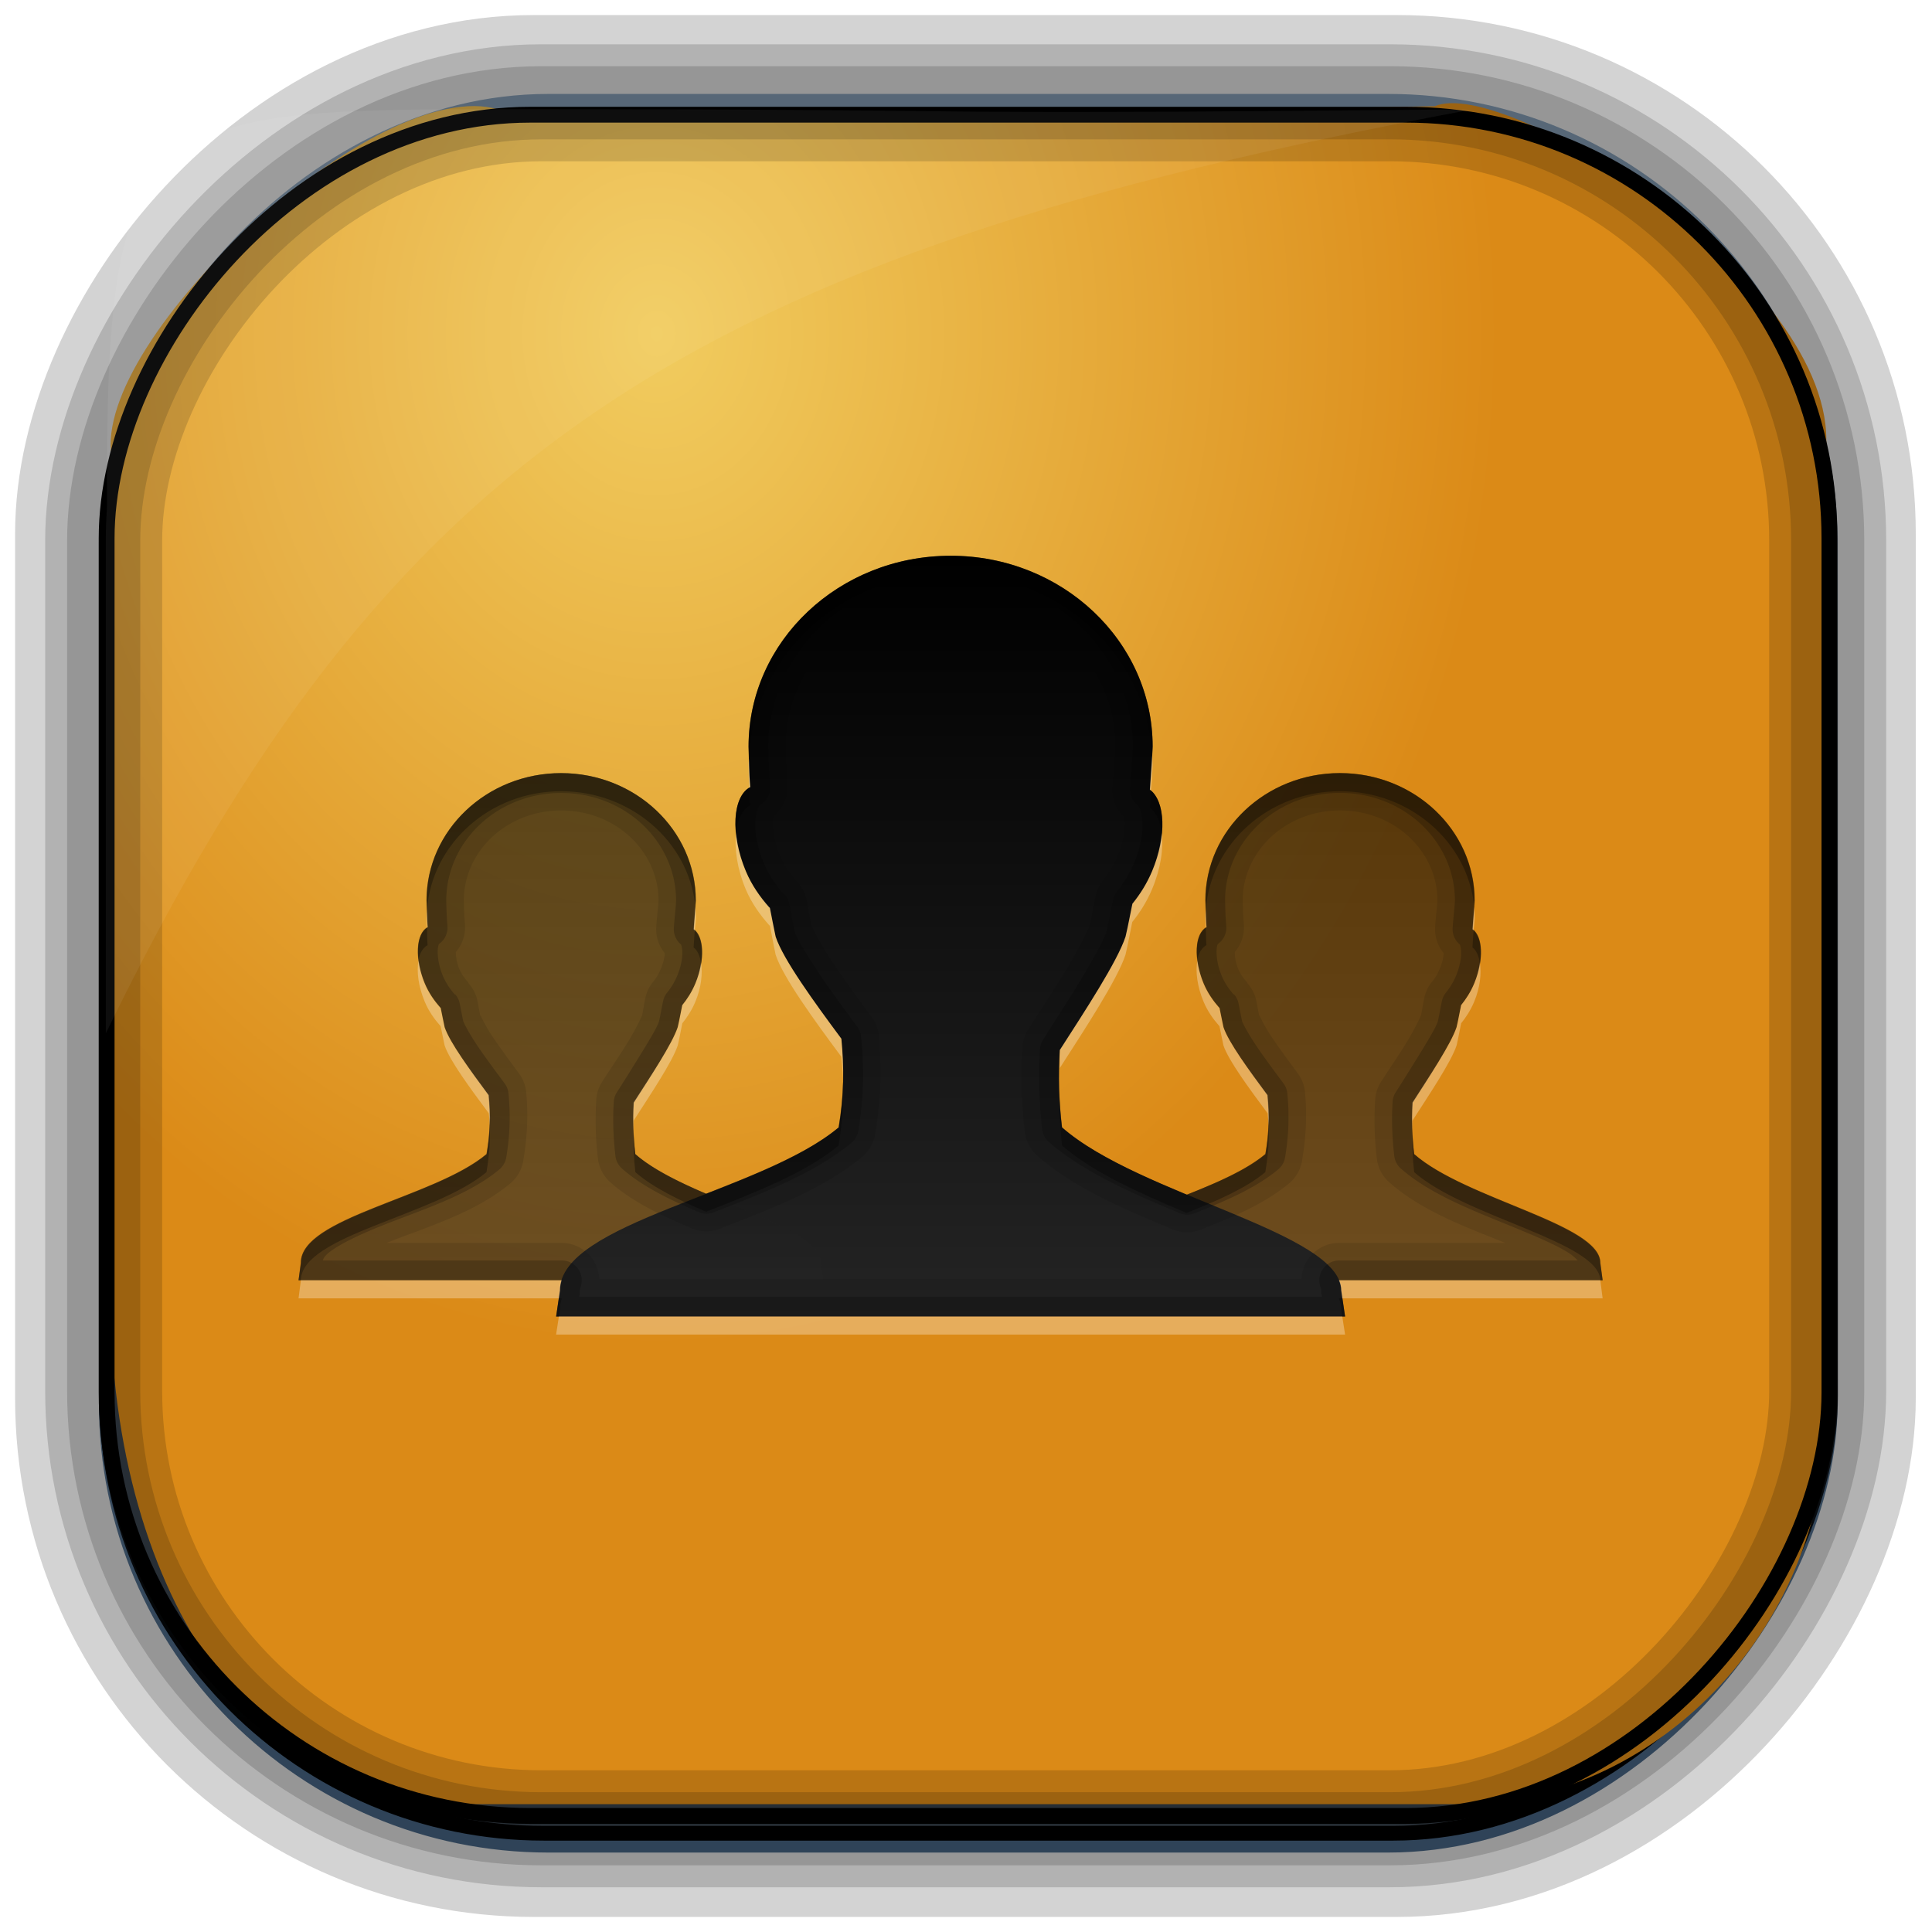 <?xml version="1.0" encoding="UTF-8" standalone="no"?>
<!-- Created with Inkscape (http://www.inkscape.org/) -->
<svg id="svg3449" xmlns:rdf="http://www.w3.org/1999/02/22-rdf-syntax-ns#" xmlns="http://www.w3.org/2000/svg" height="128" width="128" version="1.0" xmlns:cc="http://creativecommons.org/ns#" xmlns:xlink="http://www.w3.org/1999/xlink" xmlns:dc="http://purl.org/dc/elements/1.1/">
 <defs id="defs3451">
  <linearGradient id="linearGradient3514" y2="-9.103" gradientUnits="userSpaceOnUse" x2="66.492" gradientTransform="matrix(.968 0 0 .979 2.179 .166)" y1="-42.638" x1="67.952">
   <stop id="stop4620" style="stop-color:#37414b" offset="0"/>
   <stop id="stop4622" style="stop-color:#37414b;stop-opacity:0" offset="1"/>
  </linearGradient>
  <linearGradient id="linearGradient3516" y2="-11.847" gradientUnits="userSpaceOnUse" x2="58.98" gradientTransform="matrix(.968 0 0 .979 2.179 .166)" y1="-118.55" x1="57.173">
   <stop id="stop4596" offset="0"/>
   <stop id="stop4598" style="stop-opacity:0" offset="1"/>
  </linearGradient>
  <linearGradient id="linearGradient3519" y2="50.369" gradientUnits="userSpaceOnUse" x2="76.558" gradientTransform="matrix(.968 0 0 .979 3.242 -129.19)" y1="13.164" x1="76.558">
   <stop id="stop3392" style="stop-color:#425e7b" offset="0"/>
   <stop id="stop3394" style="stop-color:#7a91a7" offset="1"/>
  </linearGradient>
  <linearGradient id="linearGradient3521" y2="-8.74" gradientUnits="userSpaceOnUse" x2="60.217" gradientTransform="matrix(.968 0 0 .979 2.179 .166)" y1="-123.72" x1="60.395">
   <stop id="stop3392-4-8" style="stop-color:#425e7b" offset="0"/>
   <stop id="stop3394-8-0" style="stop-color:#7a91a7" offset="1"/>
  </linearGradient>
  <radialGradient id="radialGradient3349" gradientUnits="userSpaceOnUse" cy="45.647" cx="42.148" gradientTransform="matrix(.947 0 0 1.139 3.595 -29.89)" r="58.984">
   <stop id="stop8767" style="stop-color:#f1cc5f" offset="0"/>
   <stop id="stop8769" style="stop-color:#db8a17" offset="1"/>
  </radialGradient>
  <filter id="filter3174" color-interpolation-filters="sRGB">
   <feGaussianBlur id="feGaussianBlur3176" stdDeviation="1.71"/>
  </filter>
  <linearGradient id="ButtonShadow-1" x1="45.448" gradientUnits="userSpaceOnUse" y1="92.54" gradientTransform="scale(1.006 .994)" x2="45.448" y2="7.016">
   <stop id="stop3750-0" offset="0"/>
   <stop id="stop3752-4" style="stop-opacity:.588" offset="1"/>
  </linearGradient>
  <filter id="filter3174-2" color-interpolation-filters="sRGB">
   <feGaussianBlur id="feGaussianBlur3176-2" stdDeviation="1.71"/>
  </filter>
  <filter id="filter4103" height="1.651" width="1.38" color-interpolation-filters="sRGB" y="-.326" x="-.19">
   <feGaussianBlur id="feGaussianBlur4105" stdDeviation="5.7"/>
  </filter>
  <clipPath id="clipPath4097">
   <path id="path4099" d="m12 76c-3.324 0-6 2.676-6 6v72c0 3.324 2.676 6 6 6h72c3.324 0 6-2.676 6-6v-72c0-3.324-2.676-6-6-6h-72zm36 18c6.162 0 11.156 4.722 11.156 10.531-0.025 0.73-0.097 1.521-0.156 2.375 0.842 0.638 0.951 2.534 0.125 4.5-0.298 0.71-0.69 1.314-1.094 1.812-0.131 0.617-0.207 1.094-0.375 1.812-0.458 1.387-2.257 4.119-3.625 6.25-0.088 1.417-0.048 2.842 0.125 4.281 1.631 1.432 4.247 2.626 6.875 3.719 1.665-0.658 3.296-1.371 4.344-2.25 0.201-1.185 0.225-2.208 0.125-3.25-1.002-1.351-2.162-2.915-2.438-3.75-0.089-0.411-0.145-0.698-0.219-1.062-0.01-0.011-0.021-0.019-0.031-0.031-0.308-0.35-0.62-0.78-0.844-1.312-0.579-1.38-0.493-2.775 0.156-3.125-0.046-0.552-0.053-1.025-0.062-1.469 0-3.873 3.335-7.031 7.438-7.031s7.438 3.159 7.438 7.031c-0.016 0.487-0.086 1.024-0.125 1.594 0.561 0.426 0.644 1.689 0.094 3-0.199 0.473-0.45 0.855-0.719 1.188-0.087 0.411-0.138 0.74-0.25 1.219-0.305 0.925-1.527 2.736-2.438 4.156-0.059 0.945-0.022 1.884 0.094 2.844 2.848 2.504 10.269 3.857 10.281 6l0.125 0.97h-14.562c0.076 0.184 0.124 0.371 0.125 0.562l0.219 1.438h-43.562l0.219-1.438c-0.001-0.192 0.039-0.381 0.094-0.562h-14.533l0.125-0.969c-0.011-2.504 7.367-3.581 10.25-6 0.201-1.185 0.225-2.208 0.125-3.25-1.002-1.351-2.162-2.915-2.438-3.75-0.089-0.411-0.145-0.698-0.219-1.062-0.01-0.011-0.021-0.019-0.031-0.031-0.308-0.35-0.62-0.78-0.844-1.312-0.579-1.38-0.493-2.775 0.156-3.125-0.046-0.552-0.053-1.025-0.062-1.469 0-3.873 3.335-7.031 7.438-7.031s7.438 3.159 7.438 7.031c-0.016 0.487-0.086 1.024-0.125 1.594 0.561 0.426 0.644 1.689 0.094 3-0.199 0.473-0.45 0.855-0.719 1.188-0.087 0.411-0.138 0.74-0.25 1.219-0.305 0.925-1.527 2.736-2.438 4.156-0.059 0.945-0.022 1.884 0.094 2.844 0.944 0.83 2.396 1.539 3.906 2.188 2.759-1.078 5.575-2.2 7.312-3.656 0.302-1.778 0.306-3.344 0.156-4.906-1.504-2.026-3.212-4.372-3.625-5.625-0.133-0.617-0.202-1.047-0.312-1.594-0.016-0.017-0.047-0.045-0.062-0.062-0.462-0.525-0.946-1.171-1.281-1.969-0.87-2.07-0.725-4.1 0.25-4.625-0.069-0.828-0.079-1.584-0.094-2.25 0.002-5.808 4.996-10.53 11.158-10.53z" style="fill:url(#linearGradient4101)"/>
  </clipPath>
  <linearGradient id="linearGradient4004" x1="56" xlink:href="#linearGradient3853-5" gradientUnits="userSpaceOnUse" y1="16" gradientTransform="matrix(.588 0 0 .6 41.286 28.375)" x2="56" y2="80"/>
  <linearGradient id="linearGradient3111" x1="56" xlink:href="#linearGradient3853-5" gradientUnits="userSpaceOnUse" y1="16" gradientTransform="matrix(.883 0 0 .9 5.625 11.563)" x2="56" y2="80"/>
  <linearGradient id="linearGradient3853-5">
   <stop id="stop3855-0" offset="0"/>
   <stop id="stop3857-4" style="stop-color:#313131" offset="1"/>
  </linearGradient>
  <linearGradient id="linearGradient3996" x1="56" xlink:href="#linearGradient3853-5" gradientUnits="userSpaceOnUse" y1="16" gradientTransform="matrix(.588 0 0 .6 -1.714 28.375)" x2="56" y2="80"/>
  <clipPath id="clipPath3613-82">
   <rect id="rect3615-9" style="fill:#fff" rx="6" ry="6" height="84" width="84" y="6" x="6"/>
  </clipPath>
  <linearGradient id="linearGradient3613-8" x1="48" gradientUnits="userSpaceOnUse" y1="20.221" x2="48" y2="138.66">
   <stop id="stop3739-67" style="stop-color:#fff" offset="0"/>
   <stop id="stop3741-2" style="stop-color:#fff;stop-opacity:0" offset="1"/>
  </linearGradient>
  <filter id="filter3794-6" height="1.384" width="1.384" color-interpolation-filters="sRGB" y="-.192" x="-.192">
   <feGaussianBlur id="feGaussianBlur3796-6" stdDeviation="5.28"/>
  </filter>
  <filter id="filter3174-38" color-interpolation-filters="sRGB">
   <feGaussianBlur id="feGaussianBlur3176-25" stdDeviation="1.71"/>
  </filter>
 </defs>
 <rect id="rect892-2-7-2" ry="29.452" style="stroke:#d3d3d3;stroke-width:9.845;fill:#37414b" transform="scale(1,-1)" height="116.16" width="116.08" y="-122.08" x="5.922"/>
 <rect id="rect892" style="stroke:url(#linearGradient3521);stroke-width:.974;fill:url(#linearGradient3519)" transform="scale(1,-1)" ry="29.296" height="115.54" width="114.22" y="-122.25" x="7.039"/>
 <rect id="rect892-2" style="stroke:url(#linearGradient3516);stroke-width:.974;fill:url(#linearGradient3514)" transform="scale(1,-1)" ry="28.993" height="114.35" width="114.22" y="-121.46" x="7.06"/>
 <path id="rect895" style="fill:url(#radialGradient3349)" d="m33.051 7.26c-7.969-2.449-27.013 15.174-25.653 23.038-0.05 0.974-0.089 1.965-0.089 2.957v52.419c0 20.876 10.712 33.859 22.318 33.859h67.038c12.638 0 24.318-11.245 24.318-25.859v-64.017c0.7-10.928-21.283-24.659-25.926-22.618-47.846 0.865-18.017 0.224-62.003 0.224z"/>
 <rect id="rect892-2-7-8" style="opacity:.159;stroke:#000;stroke-width:4.845;fill:none" transform="scale(1,-1)" ry="28.993" height="114.35" width="114.22" y="-121.16" x="6.869"/>
 <rect id="rect892-2-7-1" style="opacity:.159;stroke:#000;stroke-width:7.751;fill:none" transform="scale(1,-1)" ry="28.993" height="114.35" width="114.22" y="-121.16" x="6.869"/>
 <rect id="rect892-2-7-2-9" ry="28.067" style="stroke:#000;stroke-width:1.049;fill:none" transform="scale(1,-1)" height="112.71" width="114.14" y="-120.31" x="7.065"/>
 <path id="path1187" style="fill:#fff;fill-opacity:.057" d="m33.017 7.232c-23.707 0-26.027 0.674-25.93 26.295-0.043 0.716-0.077 1.444-0.077 2.173v32.76c18.67-38.321 38.34-51.497 90.374-61.179-0.225-0.026-0.46-0.03-0.691-0.03-41.576 0.387-25.652-0.019-63.676-0.019z"/>
 <g id="layer2" style="display:none" transform="translate(148.5 -54.67)">
  <rect id="rect3745" style="opacity:.9;filter:url(#filter3174);fill:url(#ButtonShadow-1)" rx="6" ry="6" height="85" width="86" y="7" x="5"/>
 </g>
 <g id="layer2-1" style="display:none" transform="translate(60.531 126)">
  <rect id="rect3745-8" style="opacity:.9;filter:url(#filter3174-2);fill:url(#ButtonShadow-1)" rx="6" ry="6" height="85" width="86" y="7" x="5"/>
 </g>
 <g id="g9756" transform="matrix(1.2 0 0 1.2 5.379 5.621)">
  <g id="layer2-0" style="display:none">
   <rect id="rect3745-9" style="opacity:.9;filter:url(#filter3174-38);fill:url(#ButtonShadow-1)" rx="6" ry="6" height="85" width="86" y="7" x="5"/>
  </g>
  <g id="layer5-8" style="display:none">
   <rect id="rect3171" style="opacity:.1;filter:url(#filter3794-6);stroke:#fff;stroke-linecap:round;stroke-width:.5;fill:url(#linearGradient3613-8)" clip-path="url(#clipPath3613-82)" rx="12" ry="12" height="66" width="66" y="15" x="15"/>
  </g>
  <g id="layer3-8">
   <path id="path4049" style="opacity:.5;filter:url(#filter4103);enable-background:new;fill:#fff" d="m48 94c-6.162 0-11.156 4.722-11.156 10.531 0.015 0.666 0.025 1.422 0.094 2.25-0.975 0.525-1.12 2.555-0.25 4.625 0.335 0.798 0.819 1.443 1.281 1.969 0.015 0.018 0.047 0.045 0.062 0.062 0.11 0.547 0.179 0.977 0.312 1.594 0.413 1.253 2.121 3.599 3.625 5.625 0.15 1.563 0.146 3.129-0.156 4.906-1.737 1.456-4.554 2.579-7.312 3.656-1.511-0.648-2.963-1.358-3.906-2.188-0.115-0.959-0.152-1.899-0.094-2.844 0.911-1.421 2.133-3.232 2.438-4.156 0.112-0.479 0.163-0.808 0.25-1.219 0.269-0.332 0.52-0.714 0.719-1.188 0.55-1.311 0.467-2.575-0.094-3 0.039-0.569 0.109-1.107 0.125-1.594 0-3.87-3.336-7.03-7.438-7.03-4.103 0-7.438 3.159-7.438 7.031 0.01 0.444 0.017 0.917 0.062 1.469-0.649 0.35-0.735 1.745-0.156 3.125 0.223 0.532 0.536 0.962 0.844 1.312 0.01 0.012 0.021 0.02 0.031 0.031 0.073 0.365 0.13 0.651 0.219 1.062 0.275 0.835 1.436 2.4 2.438 3.75 0.1 1.042 0.076 2.065-0.125 3.25-2.883 2.419-10.261 3.496-10.25 6l-0.125 0.97h14.531c-0.055 0.182-0.095 0.37-0.094 0.562l-0.218 1.44h43.562l-0.219-1.438c-0.001-0.19-0.048-0.38-0.124-0.56h14.562l-0.125-0.97c-0.012-2.143-7.434-3.496-10.281-6-0.115-0.959-0.152-1.899-0.094-2.844 0.911-1.421 2.133-3.232 2.438-4.156 0.112-0.479 0.163-0.808 0.25-1.219 0.269-0.332 0.52-0.714 0.719-1.188 0.55-1.311 0.467-2.575-0.094-3 0.039-0.569 0.109-1.107 0.125-1.594 0.001-3.87-3.335-7.03-7.437-7.03-4.103 0-7.438 3.159-7.438 7.031 0.01 0.444 0.017 0.917 0.062 1.469-0.649 0.35-0.735 1.745-0.156 3.125 0.223 0.532 0.536 0.962 0.844 1.312 0.01 0.012 0.021 0.02 0.031 0.031 0.073 0.365 0.13 0.651 0.219 1.062 0.275 0.835 1.436 2.4 2.438 3.75 0.1 1.042 0.076 2.065-0.125 3.25-1.048 0.879-2.679 1.591-4.344 2.25-2.628-1.093-5.244-2.286-6.875-3.719-0.173-1.439-0.213-2.864-0.125-4.281 1.368-2.131 3.167-4.863 3.625-6.25 0.168-0.718 0.244-1.196 0.375-1.812 0.404-0.499 0.796-1.103 1.094-1.812 0.826-1.966 0.717-3.862-0.125-4.5 0.059-0.854 0.132-1.645 0.156-2.375 0-5.808-4.994-10.53-11.156-10.53z" clip-path="url(#clipPath4097)" transform="translate(0,-68)"/>
   <path id="path4002" d="m69.5 38c-4.103 0-7.425 3.147-7.425 7.02 0.01 0.444 0.013 0.939 0.058 1.492-0.649 0.35-0.735 1.722-0.156 3.102 0.223 0.532 0.53 0.962 0.838 1.312 0.01 0.012 0.029 0.028 0.039 0.04 0.073 0.365 0.126 0.643 0.214 1.054 0.275 0.835 1.415 2.408 2.417 3.759 0.1 1.042 0.104 2.076-0.097 3.261-2.883 2.419-10.262 3.501-10.251 6.006l-0.137 0.955h29l-0.136-0.955c-0.012-2.143-7.423-3.501-10.271-6.006-0.115-0.959-0.137-1.899-0.078-2.844 0.911-1.421 2.112-3.252 2.417-4.176 0.112-0.479 0.166-0.802 0.253-1.213 0.269-0.332 0.523-0.72 0.721-1.193 0.55-1.311 0.483-2.577-0.078-3.003 0.039-0.569 0.081-1.104 0.097-1.591-0.001-3.872-3.324-7.019-7.426-7.019z" style="opacity:.6;enable-background:new;fill:url(#linearGradient4004)"/>
   <path id="path3798-8" d="m48 26c-6.162 0-11.152 4.721-11.152 10.53 0.015 0.666 0.019 1.409 0.088 2.237-0.975 0.525-1.104 2.583-0.234 4.653 0.335 0.798 0.796 1.443 1.259 1.969 0.015 0.018 0.043 0.043 0.059 0.06 0.11 0.547 0.189 0.964 0.322 1.581 0.413 1.253 2.125 3.612 3.63 5.638 0.15 1.563 0.155 3.115-0.146 4.892-4.33 3.629-15.413 5.252-15.397 9.008l-0.206 1.432h43.556l-0.205-1.432c-0.018-3.215-11.149-5.252-15.426-9.008-0.173-1.439-0.205-2.848-0.117-4.266 1.368-2.131 3.172-4.877 3.63-6.264 0.168-0.718 0.25-1.203 0.381-1.82 0.404-0.499 0.785-1.08 1.083-1.79 0.826-1.966 0.725-3.866-0.117-4.504 0.059-0.854 0.122-1.656 0.146-2.386 0-5.809-4.99-10.53-11.152-10.53z" style="enable-background:new;fill:url(#linearGradient3111)"/>
   <path id="path3994" d="m26.5 38c-4.103 0-7.425 3.147-7.425 7.02 0.01 0.444 0.013 0.939 0.058 1.492-0.649 0.35-0.735 1.722-0.156 3.102 0.223 0.532 0.53 0.962 0.838 1.312 0.01 0.012 0.029 0.028 0.039 0.04 0.073 0.365 0.126 0.643 0.214 1.054 0.275 0.835 1.415 2.408 2.417 3.759 0.1 1.042 0.104 2.076-0.097 3.261-2.883 2.419-10.262 3.501-10.251 6.006l-0.137 0.955h29l-0.136-0.955c-0.012-2.143-7.423-3.501-10.271-6.006-0.115-0.959-0.137-1.899-0.078-2.844 0.911-1.421 2.112-3.252 2.417-4.176 0.112-0.479 0.166-0.802 0.253-1.213 0.269-0.332 0.523-0.72 0.721-1.193 0.55-1.311 0.483-2.577-0.078-3.003 0.039-0.569 0.081-1.104 0.097-1.591-0.001-3.872-3.324-7.019-7.426-7.019z" style="opacity:.6;enable-background:new;fill:url(#linearGradient3996)"/>
   <path id="path4034" d="m48 26c-6.162 0-11.156 4.722-11.156 10.531 0.015 0.666 0.025 1.422 0.094 2.25-0.975 0.525-1.12 2.555-0.25 4.625 0.335 0.798 0.819 1.443 1.281 1.969 0.015 0.018 0.047 0.045 0.062 0.062 0.11 0.547 0.179 0.977 0.312 1.594 0.413 1.253 2.121 3.599 3.625 5.625 0.15 1.563 0.146 3.129-0.156 4.906-1.738 1.456-4.554 2.578-7.313 3.656-1.511-0.649-2.963-1.358-3.906-2.188-0.116-0.959-0.153-1.899-0.094-2.843 0.911-1.421 2.133-3.232 2.438-4.156 0.112-0.479 0.163-0.808 0.25-1.219 0.269-0.332 0.52-0.714 0.719-1.188 0.55-1.311 0.467-2.575-0.094-3 0.039-0.569 0.109-1.107 0.125-1.594 0.001-3.873-3.335-7.032-7.437-7.032-4.103 0-7.438 3.159-7.438 7.031 0.01 0.444 0.017 0.917 0.062 1.469-0.649 0.35-0.735 1.745-0.156 3.125 0.223 0.532 0.536 0.962 0.844 1.312 0.01 0.012 0.021 0.02 0.031 0.031 0.073 0.365 0.13 0.651 0.219 1.062 0.275 0.835 1.436 2.4 2.438 3.75 0.1 1.042 0.076 2.065-0.125 3.25-2.883 2.419-10.261 3.496-10.25 6l-0.125 0.968h14.531c-0.055 0.182-0.095 0.37-0.094 0.562l-0.218 1.438h43.562l-0.219-1.438c-0.001-0.191-0.048-0.378-0.124-0.562h14.562l-0.125-0.969c-0.012-2.143-7.434-3.496-10.281-6-0.116-0.959-0.153-1.899-0.094-2.843 0.911-1.421 2.133-3.232 2.438-4.156 0.112-0.479 0.163-0.808 0.25-1.219 0.269-0.332 0.52-0.714 0.719-1.188 0.55-1.311 0.467-2.575-0.094-3 0.039-0.569 0.109-1.107 0.125-1.594 0.001-3.873-3.335-7.032-7.437-7.032-4.103 0-7.438 3.159-7.438 7.031 0.01 0.444 0.017 0.917 0.062 1.469-0.649 0.35-0.735 1.745-0.156 3.125 0.223 0.532 0.536 0.962 0.844 1.312 0.01 0.012 0.021 0.02 0.031 0.031 0.073 0.365 0.13 0.651 0.219 1.062 0.275 0.835 1.436 2.4 2.438 3.75 0.1 1.042 0.076 2.065-0.125 3.25-1.048 0.879-2.679 1.591-4.344 2.25-2.628-1.093-5.244-2.286-6.875-3.719-0.173-1.439-0.213-2.864-0.125-4.281 1.368-2.131 3.167-4.863 3.625-6.25 0.168-0.718 0.244-1.196 0.375-1.812 0.404-0.499 0.796-1.103 1.094-1.812 0.826-1.966 0.717-3.862-0.125-4.5 0.059-0.854 0.132-1.645 0.156-2.375 0-5.81-4.994-10.532-11.156-10.532zm0 1.094c5.591 0 10.044 4.239 10.062 9.406 0 0.011 0 0.021 0 0.031-0.024 0.677-0.097 1.454-0.156 2.312a1.095 1.095 0 0 0 0.438 0.938c0.023 0.018 0.228 0.302 0.25 0.906s-0.111 1.43-0.469 2.281c-0.251 0.598-0.588 1.131-0.938 1.562a1.095 1.095 0 0 0 -0.219 0.468c-0.129 0.61-0.201 1.061-0.344 1.688-0.008 0.036-0.023 0.057-0.031 0.094-0.181 0.509-0.702 1.468-1.344 2.531-0.664 1.099-1.438 2.305-2.125 3.375a1.095 1.095 0 0 0 -0.188 0.531c-0.092 1.483-0.056 2.965 0.125 4.469a1.095 1.095 0 0 0 0.375 0.688c1.84 1.617 4.537 2.804 7.188 3.906a1.095 1.095 0 0 0 0.812 0.031c1.689-0.668 3.403-1.386 4.656-2.438a1.095 1.095 0 0 0 0.375 -0.656c0.216-1.273 0.233-2.405 0.125-3.531a1.095 1.095 0 0 0 -0.219 -0.562c-0.501-0.675-1.039-1.396-1.469-2.031-0.43-0.635-0.754-1.23-0.812-1.406-0.07-0.331-0.122-0.614-0.188-0.938a1.095 1.095 0 0 0 -0.25 -0.531c-0.011-0.012-0.023 0.009-0.031 0-0.257-0.293-0.493-0.641-0.656-1.031-0.231-0.551-0.301-1.079-0.281-1.438 0.009-0.179 0.048-0.274 0.062-0.312a1.095 1.095 0 0 0 0.469 -1.031c-0.041-0.499-0.053-0.936-0.062-1.375 0-0.011-0-0.021 0-0.031 0.018-3.23 2.815-5.906 6.344-5.906 3.529 0 6.325 2.676 6.344 5.906 0 0.011 0 0.021 0 0.031-0.016 0.406-0.084 0.933-0.125 1.531a1.095 1.095 0 0 0 0.406 0.906c-0.011 0.005 0.052 0.122 0.062 0.375 0.014 0.337-0.062 0.822-0.281 1.344-0.152 0.363-0.342 0.665-0.562 0.938a1.095 1.095 0 0 0 -0.219 0.469c-0.086 0.406-0.131 0.705-0.219 1.094-0.008 0.034-0.023 0.058-0.031 0.094-0.105 0.28-0.454 0.877-0.875 1.562-0.443 0.723-0.945 1.53-1.406 2.25a1.095 1.095 0 0 0 -0.188 0.531c-0.063 1.018-0.028 2.015 0.094 3.031a1.095 1.095 0 0 0 0.375 0.688c1.705 1.499 4.314 2.436 6.5 3.344 1.093 0.454 2.092 0.886 2.719 1.281 0.27 0.17 0.418 0.321 0.531 0.438h-13.188a1.095 1.095 0 0 0 -1 1.5c0.038 0.091 0.031 0.142 0.031 0.156a1.095 1.095 0 0 0 0 0.156l0.031 0.188h-41l0.031-0.188a1.095 1.095 0 0 0 0 -0.156c-0-0.039 0.026-0.129 0.062-0.25a1.095 1.095 0 0 0 -1.062 -1.406h-13.188c0.038-0.118 0.093-0.29 0.594-0.625 0.604-0.403 1.544-0.847 2.625-1.281 2.162-0.868 4.799-1.671 6.531-3.125a1.095 1.095 0 0 0 0.375 -0.656c0.216-1.273 0.233-2.405 0.125-3.531a1.095 1.095 0 0 0 -0.217 -0.563c-0.501-0.675-1.039-1.396-1.469-2.031-0.43-0.635-0.754-1.23-0.812-1.406-0.07-0.331-0.122-0.614-0.188-0.938a1.095 1.095 0 0 0 -0.25 -0.531c-0.011-0.012-0.023 0.009-0.031 0-0.257-0.293-0.493-0.641-0.656-1.031-0.231-0.551-0.301-1.079-0.281-1.438 0.009-0.179 0.048-0.274 0.062-0.312a1.095 1.095 0 0 0 0.469 -1.031c-0.041-0.499-0.053-0.936-0.062-1.375 0-0.011-0-0.021 0-0.031 0.018-3.23 2.815-5.906 6.344-5.906 3.529 0 6.325 2.676 6.344 5.906 0 0.011 0 0.021 0 0.031-0.016 0.406-0.084 0.933-0.125 1.531a1.095 1.095 0 0 0 0.406 0.906c-0.011 0.005 0.052 0.122 0.062 0.375 0.014 0.337-0.062 0.822-0.281 1.344-0.152 0.363-0.342 0.665-0.562 0.938a1.095 1.095 0 0 0 -0.219 0.469c-0.086 0.406-0.131 0.705-0.219 1.094-0.008 0.034-0.023 0.058-0.031 0.094-0.105 0.28-0.454 0.877-0.875 1.562-0.443 0.723-0.945 1.53-1.406 2.25a1.095 1.095 0 0 0 -0.188 0.531c-0.063 1.018-0.028 2.015 0.094 3.031a1.095 1.095 0 0 0 0.375 0.688c1.13 0.994 2.645 1.713 4.188 2.375a1.095 1.095 0 0 0 0.844 0.031c2.764-1.08 5.654-2.192 7.625-3.844a1.095 1.095 0 0 0 0.375 -0.656c0.319-1.88 0.313-3.554 0.156-5.188a1.095 1.095 0 0 0 -0.218 -0.562c-0.75-1.01-1.541-2.096-2.188-3.062-0.64-0.956-1.145-1.819-1.281-2.219-0.001-0.004 0.001-0.027 0-0.031-0.109-0.52-0.175-0.944-0.281-1.469a1.095 1.095 0 0 0 -0.25 -0.531c-0.025-0.028-0.045-0.015-0.063-0.032-0.009-0.01-0.022-0.02-0.031-0.031-0.008-0.006-0.028-0.03-0.031-0.031-0.399-0.462-0.772-1.008-1.031-1.625-0.377-0.897-0.506-1.754-0.469-2.375 0.037-0.621 0.261-0.85 0.25-0.844a1.095 1.095 0 0 0 0.562 -1.062c-0.064-0.771-0.079-1.491-0.094-2.156 0-0.011-0-0.021 0-0.031 0.018-5.168 4.471-9.407 10.062-9.407z" style="opacity:.2;enable-background:new"/>
   <path id="path4038" d="m48 26c-6.162 0-11.156 4.722-11.156 10.531 0.015 0.666 0.025 1.422 0.094 2.25-0.975 0.525-1.12 2.555-0.25 4.625 0.335 0.798 0.819 1.443 1.281 1.969 0.015 0.018 0.047 0.045 0.062 0.062 0.11 0.547 0.179 0.977 0.312 1.594 0.413 1.253 2.121 3.599 3.625 5.625 0.15 1.563 0.146 3.129-0.156 4.906-1.738 1.456-4.554 2.578-7.313 3.656-1.511-0.649-2.963-1.358-3.906-2.188-0.116-0.959-0.153-1.899-0.094-2.843 0.911-1.421 2.133-3.232 2.438-4.156 0.112-0.479 0.163-0.808 0.25-1.219 0.269-0.332 0.52-0.714 0.719-1.188 0.55-1.311 0.467-2.575-0.094-3 0.039-0.569 0.109-1.107 0.125-1.594 0.001-3.873-3.335-7.032-7.437-7.032-4.103 0-7.438 3.159-7.438 7.031 0.01 0.444 0.017 0.917 0.062 1.469-0.649 0.35-0.735 1.745-0.156 3.125 0.223 0.532 0.536 0.962 0.844 1.312 0.01 0.012 0.021 0.02 0.031 0.031 0.073 0.365 0.13 0.651 0.219 1.062 0.275 0.835 1.436 2.4 2.438 3.75 0.1 1.042 0.076 2.065-0.125 3.25-2.883 2.419-10.261 3.496-10.25 6l-0.125 0.968h14.531c-0.055 0.182-0.095 0.37-0.094 0.562l-0.218 1.438h43.562l-0.219-1.438c-0.001-0.191-0.048-0.378-0.124-0.562h14.562l-0.125-0.969c-0.012-2.143-7.434-3.496-10.281-6-0.116-0.959-0.153-1.899-0.094-2.843 0.911-1.421 2.133-3.232 2.438-4.156 0.112-0.479 0.163-0.808 0.25-1.219 0.269-0.332 0.52-0.714 0.719-1.188 0.55-1.311 0.467-2.575-0.094-3 0.039-0.569 0.109-1.107 0.125-1.594 0.001-3.873-3.335-7.032-7.437-7.032-4.103 0-7.438 3.159-7.438 7.031 0.01 0.444 0.017 0.917 0.062 1.469-0.649 0.35-0.735 1.745-0.156 3.125 0.223 0.532 0.536 0.962 0.844 1.312 0.01 0.012 0.021 0.02 0.031 0.031 0.073 0.365 0.13 0.651 0.219 1.062 0.275 0.835 1.436 2.4 2.438 3.75 0.1 1.042 0.076 2.065-0.125 3.25-1.048 0.879-2.679 1.591-4.344 2.25-2.628-1.093-5.244-2.286-6.875-3.719-0.173-1.439-0.213-2.864-0.125-4.281 1.368-2.131 3.167-4.863 3.625-6.25 0.168-0.718 0.244-1.196 0.375-1.812 0.404-0.499 0.796-1.103 1.094-1.812 0.826-1.966 0.717-3.862-0.125-4.5 0.059-0.854 0.132-1.645 0.156-2.375 0-5.81-4.994-10.532-11.156-10.532zm0 2.062c5.081 0 9.058 3.812 9.094 8.406 0 0.021 0 0.041 0 0.062-0.024 0.632-0.097 1.359-0.156 2.219a2.07 2.07 0 0 0 0.625 1.656c0.013 0.034 0.055 0.116 0.062 0.312 0.016 0.43-0.098 1.141-0.406 1.875-0.21 0.499-0.48 0.941-0.781 1.312a2.07 2.07 0 0 0 -0.438 0.875c-0.127 0.599-0.189 1.042-0.312 1.594-0.103 0.311-0.63 1.359-1.281 2.438-0.651 1.078-1.435 2.269-2.125 3.344a2.07 2.07 0 0 0 -0.312 1c-0.096 1.542-0.063 3.094 0.125 4.656a2.07 2.07 0 0 0 0.688 1.312c2.027 1.781 4.798 2.951 7.469 4.062a2.07 2.07 0 0 0 1.531 0.031c1.71-0.676 3.501-1.389 4.938-2.594a2.07 2.07 0 0 0 0.688 -1.25c0.229-1.352 0.271-2.58 0.156-3.781a2.07 2.07 0 0 0 -0.406 -1.03c-0.501-0.675-1.025-1.391-1.438-2-0.399-0.59-0.65-1.156-0.656-1.156-0-0-0.032-0.032-0.031-0.031-0.058-0.276-0.098-0.523-0.156-0.812a2.07 2.07 0 0 0 -0.5 -0.969c-0.01-0.011 0.008-0.022 0-0.031-0.212-0.241-0.389-0.487-0.5-0.75-0.162-0.387-0.185-0.737-0.188-0.938a2.07 2.07 0 0 0 0.5 -1.531c-0.038-0.462-0.053-0.87-0.062-1.312-0-0.011 0-0.021 0-0.031 0.018-2.671 2.347-4.938 5.375-4.938 3.016 0 5.339 2.249 5.375 4.906-0 0.014 0.001 0.048 0 0.062-0.015 0.342-0.082 0.817-0.125 1.438a2.07 2.07 0 0 0 0.469 1.469c-0 0.177-0.061 0.498-0.219 0.875-0.111 0.265-0.228 0.468-0.406 0.688a2.07 2.07 0 0 0 -0.438 0.875c-0.084 0.395-0.118 0.679-0.188 1-0.021 0.062-0.35 0.766-0.781 1.469-0.431 0.703-0.971 1.491-1.438 2.219a2.07 2.07 0 0 0 -0.312 1c-0.067 1.083-0.034 2.153 0.094 3.219a2.07 2.07 0 0 0 0.688 1.312c1.849 1.627 4.313 2.494 6.406 3.344h-9.188a2.07 2.07 0 0 0 -2.062 2h-38.781a2.07 2.07 0 0 0 -2.062 -2h-9.656c0.027-0.011 0.035-0.02 0.062-0.031 2.126-0.853 4.79-1.61 6.781-3.281a2.07 2.07 0 0 0 0.688 -1.25c0.229-1.352 0.271-2.58 0.156-3.781a2.07 2.07 0 0 0 -0.41 -1.033c-0.501-0.675-1.025-1.391-1.438-2-0.399-0.59-0.65-1.156-0.656-1.156-0-0-0.032-0.032-0.031-0.031-0.058-0.276-0.098-0.523-0.156-0.812a2.07 2.07 0 0 0 -0.5 -0.969c-0.01-0.011 0.008-0.022 0-0.031-0.212-0.241-0.389-0.487-0.5-0.75-0.162-0.387-0.185-0.737-0.188-0.938a2.07 2.07 0 0 0 0.5 -1.531c-0.038-0.462-0.053-0.87-0.062-1.312-0-0.011 0-0.021 0-0.031 0.018-2.671 2.347-4.938 5.375-4.938 3.016 0 5.339 2.249 5.375 4.906-0 0.014 0.001 0.048 0 0.062-0.015 0.342-0.082 0.817-0.125 1.438a2.07 2.07 0 0 0 0.469 1.469c-0 0.177-0.061 0.498-0.219 0.875-0.111 0.265-0.228 0.468-0.406 0.688a2.07 2.07 0 0 0 -0.438 0.875c-0.084 0.395-0.118 0.679-0.188 1-0.021 0.062-0.35 0.766-0.781 1.469-0.431 0.703-0.971 1.491-1.438 2.219a2.07 2.07 0 0 0 -0.312 1c-0.067 1.083-0.034 2.153 0.094 3.219a2.07 2.07 0 0 0 0.688 1.312c1.295 1.139 2.897 1.857 4.469 2.531a2.07 2.07 0 0 0 1.562 0.031c2.768-1.081 5.726-2.173 7.906-4a2.07 2.07 0 0 0 0.688 -1.25c0.335-1.972 0.35-3.74 0.188-5.438a2.07 2.07 0 0 0 -0.411 -1.03c-0.748-1.007-1.528-2.092-2.156-3.031-0.61-0.911-1.042-1.748-1.125-1.969-0.003-0.007-0.029-0.057-0.031-0.062-0.093-0.453-0.148-0.838-0.25-1.344a2.07 2.07 0 0 0 -0.5 -1c-0.203-0.224-0.225-0.253-0.032-0.032-0.38-0.432-0.723-0.896-0.937-1.406-0.326-0.775-0.432-1.537-0.406-1.969 0.011-0.19 0.031-0.213 0.031-0.219 0-0.001 0.002-0.033 0-0.031a2.07 2.07 0 0 0 0.781 -1.75c-0.06-0.731-0.079-1.423-0.094-2.094 0-0.011-0-0.021 0-0.031 0.018-4.609 4.002-8.438 9.094-8.438z" style="opacity:.1;enable-background:new"/>
   <path id="path4022" d="m48 26c-6.162 0-11.156 4.722-11.156 10.531 0.005 0.206 0.026 0.434 0.031 0.656 0.197-5.646 5.088-10.187 11.125-10.187 5.969 0 10.826 4.442 11.125 10 0.008-0.149 0.026-0.325 0.031-0.469 0-5.809-4.994-10.531-11.156-10.531zm-21.5 12c-4.103 0-7.438 3.159-7.438 7.031 0.003 0.151 0.027 0.34 0.031 0.5 0.273-3.64 3.482-6.531 7.406-6.531 3.846 0 7.025 2.774 7.406 6.312 0.006-0.089 0.028-0.195 0.031-0.281 0.001-3.872-3.335-7.031-7.437-7.031zm43 0c-4.103 0-7.438 3.159-7.438 7.031 0.003 0.151 0.027 0.34 0.031 0.5 0.273-3.64 3.482-6.531 7.406-6.531 3.846 0 7.025 2.774 7.406 6.312 0.006-0.089 0.028-0.195 0.031-0.281 0.001-3.872-3.335-7.031-7.437-7.031zm-32.625 0.812c-0.593 0.371-0.837 1.323-0.719 2.5 0.08-0.731 0.335-1.291 0.781-1.531-0.028-0.338-0.05-0.656-0.062-0.969zm22.188 0.156c-0.024 0.318-0.039 0.6-0.062 0.938 0.351 0.266 0.575 0.758 0.656 1.375 0.091-1.043-0.115-1.89-0.594-2.312zm-39.969 7.562c-0.407 0.252-0.564 0.926-0.469 1.75 0.08-0.369 0.257-0.65 0.5-0.781-0.03-0.364-0.023-0.659-0.031-0.969zm43 0c-0.407 0.252-0.564 0.926-0.469 1.75 0.08-0.369 0.257-0.65 0.5-0.781-0.03-0.364-0.023-0.659-0.031-0.969zm-28.219 0.158c-0.027 0.309-0.039 0.603-0.062 0.938 0.222 0.168 0.343 0.462 0.406 0.844 0.118-0.793-0.003-1.458-0.344-1.781zm43 0c-0.027 0.309-0.039 0.603-0.062 0.938 0.222 0.168 0.343 0.462 0.406 0.844 0.118-0.793-0.003-1.458-0.344-1.781zm-34.812 8.344c-0.02 0.809-0.099 1.643-0.25 2.531-1.737 1.456-4.554 2.579-7.312 3.656-1.511-0.648-2.963-1.358-3.906-2.188-0.049-0.406-0.074-0.818-0.094-1.219-0.013 0.734 0.004 1.472 0.094 2.219 0.944 0.83 2.396 1.539 3.906 2.188 2.759-1.078 5.575-2.2 7.312-3.656 0.214-1.263 0.285-2.407 0.25-3.531zm11.937 0.53c-0.007 0.994 0.035 1.995 0.156 3 1.631 1.432 4.247 2.626 6.875 3.719 1.665-0.658 3.296-1.371 4.344-2.25 0.151-0.889 0.213-1.686 0.188-2.469-0.025 0.467-0.1 0.956-0.188 1.469-1.048 0.879-2.679 1.591-4.344 2.25-2.628-1.093-5.244-2.286-6.875-3.719-0.08-0.668-0.133-1.338-0.156-2zm-31.438 2c-0.025 0.467-0.1 0.956-0.188 1.469-2.883 2.419-10.261 3.496-10.25 6l-0.124 0.969h0.125c0.048-2.483 7.379-3.559 10.25-5.969 0.151-0.889 0.213-1.686 0.188-2.469zm50.938 0.25c-0.013 0.734 0.004 1.472 0.094 2.219 2.834 2.493 10.202 3.843 10.281 5.969h0.125l-0.125-0.969c-0.012-2.143-7.434-3.496-10.281-6-0.049-0.406-0.075-0.817-0.094-1.219zm-47.125 9.188-0.156 1h0.156l0.063-0.438c-0.001-0.192 0.038-0.38 0.093-0.562h-0.156zm43.062 0c0.076 0.184 0.124 0.371 0.125 0.562l0.063 0.438h0.156l-0.156-1h-0.187z" style="opacity:.3;enable-background:new"/>
   <path id="path4006" d="m59.125 37c-0.033 0.605-0.078 1.221-0.125 1.906 0.023 0.018 0.04 0.043 0.062 0.062 0.036-0.487 0.079-0.996 0.094-1.438 0-0.182-0.022-0.352-0.031-0.531zm-22.25 0.188c-0.004 0.117-0.031 0.226-0.031 0.344 0.009 0.394 0.013 0.828 0.031 1.281 0.02-0.013 0.042-0.02 0.062-0.031-0.047-0.572-0.05-1.096-0.062-1.594zm-0.719 4.125c-0.095 0.865 0.06 1.972 0.531 3.094 0.335 0.798 0.819 1.443 1.281 1.969 0.015 0.018 0.047 0.045 0.062 0.062 0.11 0.547 0.179 0.977 0.312 1.594 0.413 1.253 2.121 3.599 3.625 5.625 0.037 0.391 0.078 0.793 0.094 1.188 0.01-0.741-0.025-1.468-0.094-2.188-1.504-2.026-3.212-4.372-3.625-5.625-0.133-0.618-0.201-1.048-0.312-1.594-0.015-0.018-0.047-0.045-0.062-0.063-0.463-0.525-0.946-1.17-1.281-1.969-0.303-0.719-0.467-1.445-0.532-2.094zm23.5 0c-0.06 0.647-0.226 1.367-0.531 2.094-0.298 0.71-0.69 1.314-1.094 1.812-0.131 0.617-0.207 1.094-0.375 1.812-0.458 1.387-2.257 4.119-3.625 6.25-0.021 0.333 0.006 0.666 0 1 1.368-2.131 3.167-4.863 3.625-6.25 0.168-0.718 0.244-1.196 0.375-1.812 0.404-0.499 0.796-1.103 1.094-1.812 0.476-1.133 0.638-2.235 0.531-3.094zm-25.75 4.062c-0.028 0.398-0.063 0.803-0.094 1.25 0.023 0.018 0.041 0.042 0.062 0.062 0.019-0.217 0.056-0.456 0.062-0.656 0-0.221-0.01-0.44-0.031-0.656zm43 0c-0.028 0.398-0.063 0.803-0.094 1.25 0.023 0.018 0.041 0.042 0.062 0.062 0.019-0.217 0.056-0.456 0.062-0.656 0-0.221-0.01-0.44-0.031-0.656zm-57.812 0.156c-0.012 0.166-0.031 0.331-0.031 0.5 0.003 0.151 0.027 0.34 0.031 0.5 0.012-0.007 0.019-0.025 0.031-0.031-0.03-0.364-0.023-0.659-0.031-0.969zm43 0c-0.012 0.166-0.031 0.331-0.031 0.5 0.003 0.151 0.027 0.34 0.031 0.5 0.012-0.007 0.019-0.025 0.031-0.031-0.03-0.364-0.023-0.659-0.031-0.969zm-43.469 2.812c-0.115 0.611-0.007 1.445 0.344 2.281 0.223 0.532 0.536 0.962 0.844 1.312 0.01 0.012 0.021 0.02 0.031 0.031 0.073 0.365 0.13 0.651 0.219 1.062 0.275 0.835 1.436 2.4 2.438 3.75 0.022 0.229 0.053 0.458 0.062 0.688 0.026-0.578-0.009-1.127-0.062-1.688-1.002-1.351-2.162-2.915-2.438-3.75-0.089-0.411-0.145-0.698-0.219-1.062-0.011-0.012-0.021-0.02-0.032-0.031-0.307-0.351-0.62-0.781-0.843-1.313-0.184-0.437-0.291-0.875-0.344-1.281zm43 0c-0.115 0.611-0.007 1.445 0.344 2.281 0.223 0.532 0.536 0.962 0.844 1.312 0.01 0.012 0.021 0.02 0.031 0.031 0.073 0.365 0.13 0.651 0.219 1.062 0.275 0.835 1.436 2.4 2.438 3.75 0.022 0.229 0.053 0.458 0.062 0.688 0.026-0.578-0.009-1.127-0.062-1.688-1.002-1.351-2.162-2.915-2.438-3.75-0.089-0.411-0.145-0.698-0.219-1.062-0.011-0.012-0.021-0.02-0.032-0.031-0.307-0.351-0.62-0.781-0.843-1.313-0.184-0.437-0.291-0.875-0.344-1.281zm-27.406 0.125c-0.055 0.367-0.146 0.759-0.312 1.156-0.199 0.473-0.45 0.855-0.719 1.188-0.087 0.411-0.138 0.74-0.25 1.219-0.305 0.925-1.527 2.736-2.438 4.156-0.034 0.545-0.026 1.079 0 1.625 0.004-0.21-0.013-0.415 0-0.625 0.911-1.421 2.133-3.232 2.438-4.156 0.112-0.479 0.163-0.808 0.25-1.219 0.269-0.332 0.52-0.714 0.719-1.188 0.333-0.793 0.409-1.573 0.312-2.156zm43 0c-0.055 0.367-0.146 0.759-0.312 1.156-0.199 0.473-0.45 0.855-0.719 1.188-0.087 0.411-0.138 0.74-0.25 1.219-0.305 0.925-1.527 2.736-2.438 4.156-0.034 0.545-0.026 1.079 0 1.625 0.004-0.21-0.013-0.415 0-0.625 0.911-1.421 2.133-3.232 2.438-4.156 0.112-0.479 0.163-0.808 0.25-1.219 0.269-0.332 0.52-0.714 0.719-1.188 0.333-0.793 0.409-1.573 0.312-2.156zm-65.094 17.531c-0 0.01-0 0.021 0 0.031l-0.125 0.969h14.375l0.063-0.438c-0.001-0.192 0.038-0.38 0.093-0.562h-14.406zm57.312 0c0.076 0.184 0.124 0.371 0.125 0.562l0.063 0.438h14.375l-0.125-0.969c-0-0.01 0-0.021 0-0.031h-14.438zm-43.062 2-0.156 1h43.562l-0.156-1h-43.25z" style="opacity:.3;enable-background:new;fill:#fff"/>
  </g>
 </g>
</svg>
